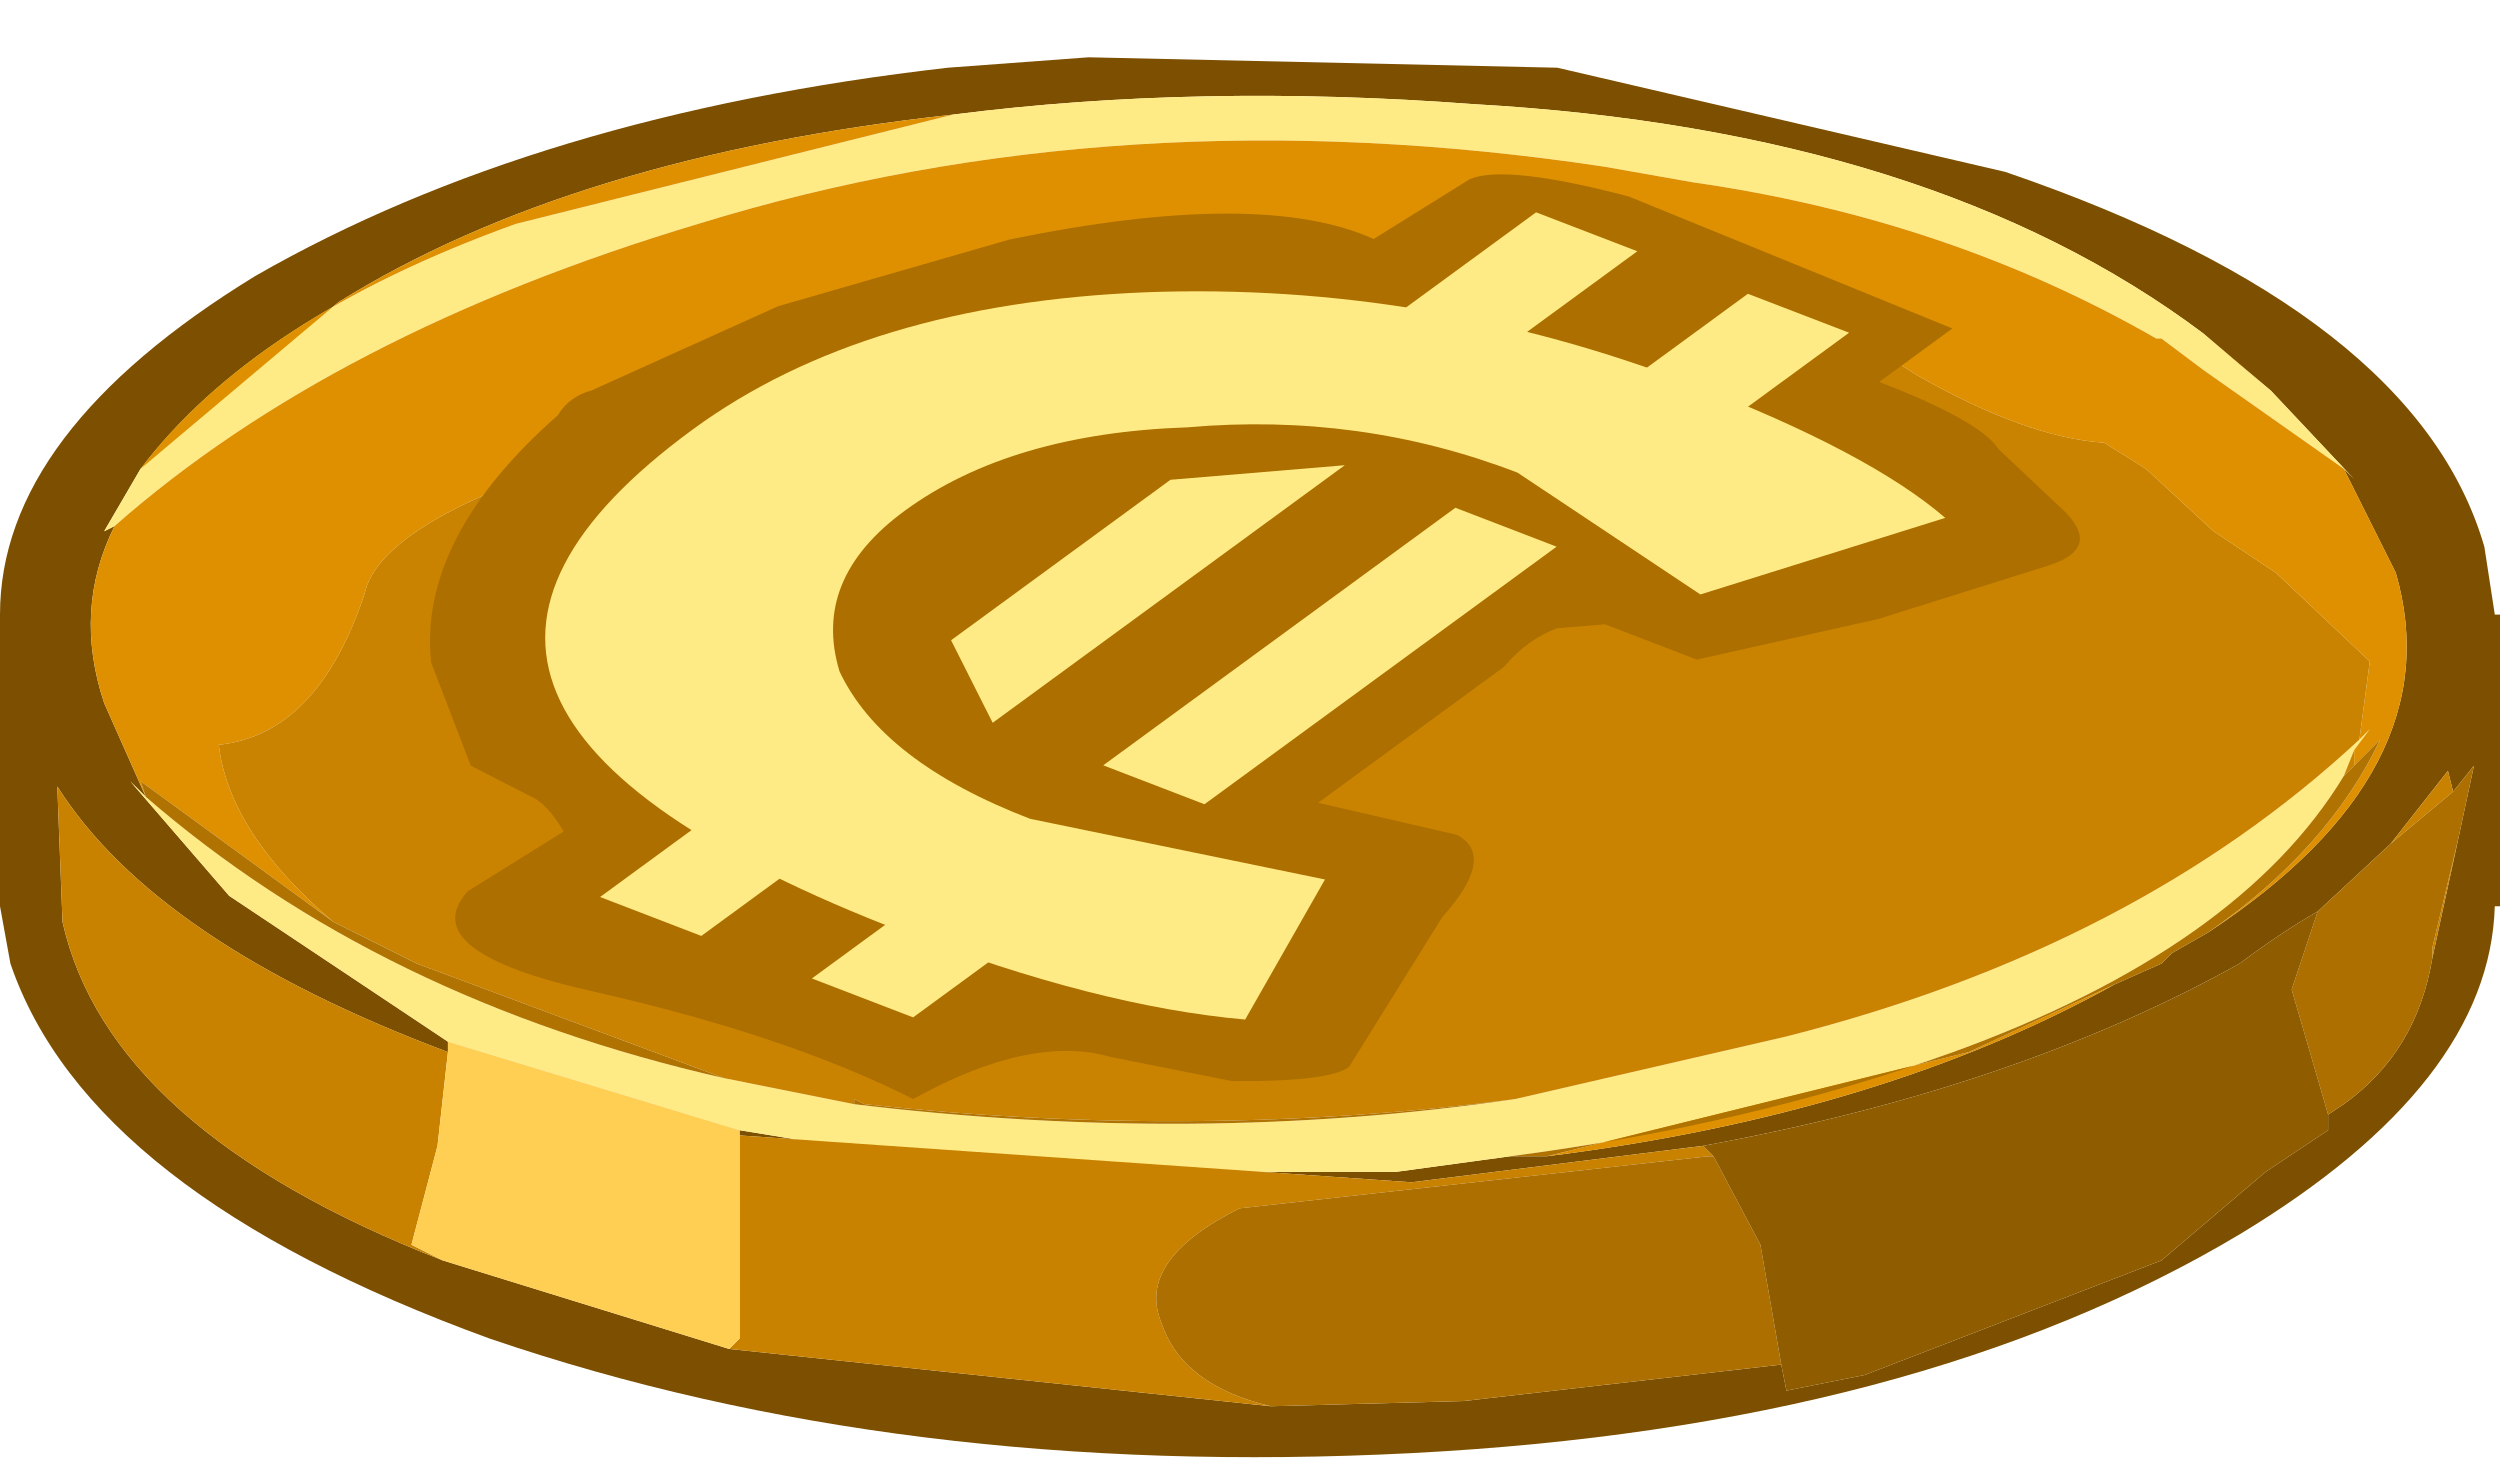 <?xml version="1.0" encoding="UTF-8" standalone="no"?>
<svg xmlns:xlink="http://www.w3.org/1999/xlink" height="14.0px" width="24.0px" xmlns="http://www.w3.org/2000/svg">
  <g transform="matrix(1.0, 0.0, 0.0, 1.0, -1.05, 1.55)">
    <use height="13.5" transform="matrix(1.0, 0.0, 0.0, 1.0, 1.05, -1.05)" width="24.0" xlink:href="#sprite0"/>
    <use height="47.8" transform="matrix(0.299, 0.115, -0.216, 0.158, 11.784, -1.549)" width="36.0" xlink:href="#sprite1"/>
  </g>
  <defs>
    <g id="sprite0" transform="matrix(1.0, 0.0, 0.0, 1.0, 12.0, 6.75)">
      <use height="13.5" transform="matrix(1.0, 0.0, 0.0, 1.0, -12.0, -6.75)" width="24.0" xlink:href="#shape0"/>
    </g>
    <g id="shape0" transform="matrix(1.0, 0.0, 0.0, 1.0, 12.0, 6.75)">
      <path d="M9.15 -4.05 Q6.55 -6.0 2.15 -6.25 -0.5 -6.45 -2.85 -6.15 -6.5 -5.75 -8.75 -4.35 L-10.65 -2.75 -11.0 -2.15 -10.9 -2.2 Q-11.3 -1.4 -11.0 -0.5 L-10.6 0.4 -10.75 0.25 -9.8 1.35 -7.7 2.75 -7.7 2.85 Q-10.5 1.8 -11.45 0.3 L-11.4 1.6 Q-10.95 3.6 -7.75 4.85 L-5.0 5.7 0.2 6.25 2.05 6.2 5.1 5.85 5.15 6.1 5.9 5.95 8.75 4.85 9.75 4.0 10.35 3.6 10.35 3.45 10.5 3.35 Q11.2 2.85 11.35 1.95 L11.6 0.8 11.75 0.1 11.55 0.35 11.5 0.15 10.95 0.85 10.25 1.5 Q9.9 1.7 9.5 2.0 7.35 3.2 4.35 3.75 L1.55 4.1 -4.9 3.65 -4.9 3.6 -2.45 4.0 -1.85 4.0 1.4 4.0 2.5 3.85 2.85 3.85 Q6.05 3.45 8.3 2.2 L8.75 2.0 8.85 1.9 9.2 1.7 Q11.55 0.15 11.0 -1.75 L10.5 -2.75 10.6 -2.65 9.8 -3.5 9.15 -4.05 M2.95 -6.6 L7.25 -5.6 Q11.2 -4.25 11.85 -2.0 L11.95 -1.35 12.0 -1.35 12.0 1.45 11.95 1.45 Q11.9 3.15 9.5 4.6 6.4 6.45 1.55 6.7 -3.35 6.95 -7.3 5.6 -11.15 4.2 -11.9 2.0 L-12.0 1.45 -12.0 -1.35 Q-12.0 -3.1 -9.55 -4.6 -6.85 -6.15 -2.9 -6.6 L-1.55 -6.7 2.95 -6.6" fill="#7c5000" fill-rule="evenodd" stroke="none"/>
      <path d="M-2.85 -6.15 Q-0.5 -6.45 2.15 -6.25 6.55 -6.0 9.15 -4.05 L9.5 -3.75 9.8 -3.5 10.6 -2.65 10.5 -2.75 9.15 -3.7 8.75 -4.0 8.7 -4.0 Q6.7 -5.15 4.25 -5.5 L3.4 -5.65 Q-1.25 -6.35 -5.3 -5.1 -8.8 -4.05 -10.9 -2.2 L-11.0 -2.15 -10.65 -2.75 Q-9.55 -4.2 -7.05 -5.1 L-2.85 -6.15 M2.5 3.85 L1.4 4.0 -1.85 4.0 -2.45 4.0 -4.9 3.6 -7.7 2.75 -9.8 1.35 -10.75 0.25 -10.6 0.4 Q-8.35 2.35 -5.05 3.1 L-3.8 3.35 Q-0.5 3.75 2.55 3.3 L5.15 2.7 Q8.5 1.85 10.65 -0.15 L10.75 -0.25 10.6 -0.05 10.5 0.2 Q9.5 1.85 6.75 2.85 4.8 3.55 2.5 3.85" fill="#ffeb85" fill-rule="evenodd" stroke="none"/>
      <path d="M9.15 -4.05 L9.8 -3.5 9.5 -3.75 9.15 -4.05 M10.5 -2.75 L11.0 -1.75 Q11.55 0.15 9.2 1.7 10.35 0.9 10.85 -0.15 L10.6 0.1 10.6 -0.05 10.75 -0.25 10.65 -0.15 10.75 -0.9 9.85 -1.75 9.25 -2.15 8.6 -2.75 8.2 -3.0 Q7.45 -3.05 6.4 -3.65 L5.85 -4.0 5.5 -3.95 Q5.4 -4.5 2.1 -4.5 -2.15 -4.5 -6.25 -2.9 -8.35 -2.25 -8.5 -1.55 -8.95 -0.2 -9.9 -0.1 -9.8 0.75 -8.8 1.6 L-10.65 0.25 -10.6 0.4 -11.0 -0.5 Q-11.3 -1.4 -10.9 -2.2 -8.8 -4.05 -5.3 -5.1 -1.25 -6.35 3.4 -5.65 L4.25 -5.5 Q6.7 -5.15 8.7 -4.0 L8.75 -4.0 9.15 -3.7 10.5 -2.75 M8.3 2.2 Q6.05 3.45 2.85 3.85 L6.9 2.85 8.3 2.2 M-10.65 -2.75 L-8.75 -4.35 Q-6.5 -5.75 -2.85 -6.15 L-7.05 -5.1 Q-9.55 -4.2 -10.65 -2.75" fill="#de9000" fill-rule="evenodd" stroke="none"/>
      <path d="M-8.8 1.6 Q-9.8 0.75 -9.9 -0.1 -8.95 -0.2 -8.5 -1.55 -8.35 -2.25 -6.25 -2.9 -2.15 -4.5 2.1 -4.5 5.4 -4.5 5.5 -3.95 L5.85 -4.0 6.4 -3.65 Q7.45 -3.05 8.2 -3.0 L8.6 -2.75 9.25 -2.15 9.85 -1.75 10.75 -0.9 10.65 -0.15 Q8.5 1.85 5.15 2.7 L2.55 3.3 Q-0.5 3.7 -3.7 3.35 L-3.8 3.3 -3.8 3.35 -5.05 3.1 -8.0 2.0 -8.6 1.7 -8.8 1.6 M10.6 -0.05 L10.6 0.1 10.5 0.2 10.6 -0.05" fill="#ca8300" fill-rule="evenodd" stroke="none"/>
      <path d="M9.2 1.7 L8.85 1.9 8.75 2.0 8.3 2.2 6.9 2.85 2.85 3.85 2.5 3.85 Q4.8 3.55 6.75 2.85 9.5 1.85 10.5 0.2 L10.6 0.1 10.85 -0.15 Q10.35 0.9 9.2 1.7 M-10.6 0.4 L-10.65 0.25 -8.8 1.6 -8.6 1.7 -8.0 2.0 -5.05 3.1 Q-8.35 2.35 -10.6 0.4 M-3.8 3.35 L-3.8 3.3 -3.7 3.35 Q-0.5 3.7 2.55 3.3 -0.5 3.75 -3.8 3.35" fill="#b07200" fill-rule="evenodd" stroke="none"/>
      <path d="M-4.9 3.65 L1.55 4.1 4.35 3.75 4.45 3.85 4.4 3.85 -0.1 4.35 Q-1.1 4.85 -0.85 5.45 -0.65 6.05 0.2 6.25 L-5.0 5.7 -4.9 5.6 -4.9 3.65 M10.95 0.85 L11.5 0.15 11.55 0.35 10.95 0.85 M11.6 0.8 L11.35 1.95 11.35 1.85 11.6 0.8 M-7.75 4.85 Q-10.95 3.6 -11.4 1.6 L-11.45 0.3 Q-10.5 1.8 -7.7 2.85 L-7.8 3.75 -8.05 4.7 -7.75 4.85" fill="#c98200" fill-rule="evenodd" stroke="none"/>
      <path d="M10.25 1.5 L10.95 0.85 11.55 0.35 11.75 0.1 11.6 0.8 11.35 1.85 11.35 1.95 Q11.2 2.85 10.5 3.35 L10.35 3.45 10.0 2.25 10.25 1.5 M5.1 5.85 L2.05 6.2 0.2 6.25 Q-0.65 6.05 -0.85 5.45 -1.1 4.85 -0.1 4.35 L4.4 3.85 4.45 3.85 4.9 4.7 5.1 5.85" fill="#ac6f00" fill-rule="evenodd" stroke="none"/>
      <path d="M4.35 3.75 Q7.35 3.2 9.5 2.0 9.9 1.7 10.25 1.5 L10.0 2.25 10.35 3.45 10.35 3.6 9.75 4.0 8.75 4.85 5.9 5.95 5.15 6.1 5.1 5.85 4.9 4.7 4.45 3.85 4.35 3.75" fill="#8f5c00" fill-rule="evenodd" stroke="none"/>
      <path d="M-4.9 3.6 L-4.9 3.65 -4.9 5.6 -5.0 5.7 -7.75 4.85 -8.05 4.7 -7.8 3.75 -7.7 2.85 -7.7 2.75 -4.9 3.6" fill="#ffcf54" fill-rule="evenodd" stroke="none"/>
    </g>
    <g id="sprite1" transform="matrix(1.0, 0.0, 0.0, 1.0, 18.0, 23.9)">
      <use height="47.8" transform="matrix(1.0, 0.0, 0.0, 1.0, -18.0, -23.9)" width="36.0" xlink:href="#shape1"/>
    </g>
    <g id="shape1" transform="matrix(1.0, 0.0, 0.0, 1.0, 18.0, 23.9)">
      <path d="M16.7 -18.0 Q18.45 -17.1 17.85 -15.65 L15.8 -10.9 13.15 -6.5 10.2 -6.5 9.3 -5.6 Q9.0 -4.7 9.3 -3.25 L9.3 5.0 13.15 4.15 Q14.6 4.4 15.2 7.65 L17.55 15.05 Q17.55 15.95 15.5 17.4 L12.25 18.3 Q9.9 18.6 9.3 23.0 4.85 22.4 -0.45 23.6 -5.45 24.8 -6.05 21.55 L-5.75 17.7 Q-6.95 16.8 -7.5 16.8 L-9.6 16.5 -13.4 13.0 Q-17.25 8.25 -17.85 1.2 -18.15 0.3 -17.85 -0.3 L-16.35 -6.5 -13.4 -12.7 Q-9.6 -18.6 -5.75 -18.3 L-5.45 -22.15 Q-5.15 -23.3 -1.6 -23.9 L9.0 -23.6 9.0 -20.35 Q12.25 -20.35 13.45 -19.5 L16.7 -18.0" fill="#ac6f00" fill-rule="evenodd" stroke="none"/>
      <path d="M14.3 -15.95 L11.35 -9.15 4.0 -11.2 Q-1.05 -11.2 -4.25 -7.95 -7.8 -5.0 -7.8 -0.3 -7.8 3.85 -4.55 7.1 -1.05 10.05 3.7 10.05 L11.65 7.95 14.0 14.75 Q10.5 16.5 4.3 16.5 -14.6 16.5 -14.6 -0.3 -14.6 -7.95 -9.0 -12.7 -3.4 -17.4 5.15 -17.4 10.8 -17.4 14.3 -15.95" fill="#ffeb85" fill-rule="evenodd" stroke="none"/>
      <path d="M6.95 -14.45 L3.7 -14.45 3.7 -21.85 6.95 -21.85 6.95 -14.45" fill="#ffeb85" fill-rule="evenodd" stroke="none"/>
      <path d="M6.95 19.75 L3.7 19.75 3.7 13.55 6.95 13.55 6.95 19.75" fill="#ffeb85" fill-rule="evenodd" stroke="none"/>
      <path d="M6.95 6.8 L3.7 6.8 3.7 -8.85 6.95 -8.85 6.95 6.8" fill="#ffeb85" fill-rule="evenodd" stroke="none"/>
      <path d="M0.15 -14.45 L-3.1 -14.45 -3.1 -21.85 0.15 -21.85 0.15 -14.45" fill="#ffeb85" fill-rule="evenodd" stroke="none"/>
      <path d="M0.15 19.75 L-3.1 19.75 -3.1 13.55 0.15 13.55 0.15 19.75" fill="#ffeb85" fill-rule="evenodd" stroke="none"/>
      <path d="M0.15 6.8 L-3.1 4.15 -3.1 -5.6 0.15 -8.85 0.15 6.8" fill="#ffeb85" fill-rule="evenodd" stroke="none"/>
    </g>
  </defs>
</svg>
